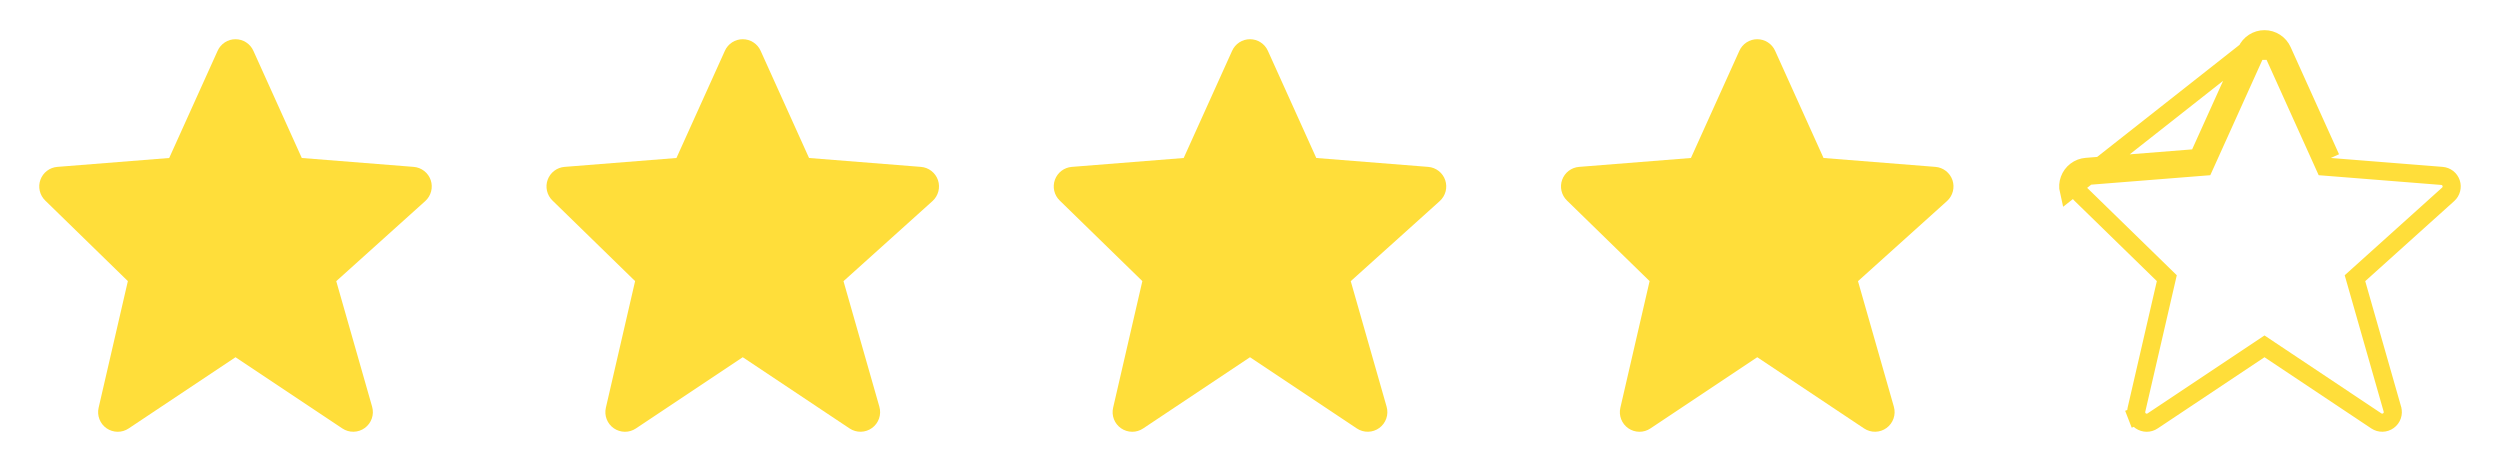 <svg width="138" height="26" viewBox="0 0 138 26" fill="none" xmlns="http://www.w3.org/2000/svg">
<path d="M23.776 9.944C23.708 9.743 23.582 9.567 23.415 9.437C23.248 9.307 23.047 9.228 22.835 9.212L16.659 8.721L13.987 2.805C13.902 2.614 13.763 2.452 13.588 2.339C13.413 2.225 13.209 2.165 13 2.165C12.791 2.164 12.587 2.225 12.412 2.338C12.237 2.452 12.098 2.613 12.013 2.804L9.34 8.721L3.164 9.212C2.957 9.228 2.758 9.304 2.593 9.43C2.427 9.556 2.302 9.728 2.231 9.923C2.16 10.119 2.147 10.331 2.194 10.534C2.241 10.737 2.345 10.922 2.494 11.067L7.058 15.517L5.444 22.506C5.395 22.718 5.41 22.939 5.489 23.142C5.567 23.344 5.705 23.519 5.883 23.642C6.062 23.765 6.274 23.832 6.491 23.834C6.708 23.836 6.921 23.772 7.101 23.651L13 19.719L18.899 23.651C19.083 23.774 19.301 23.837 19.522 23.832C19.744 23.827 19.958 23.755 20.137 23.624C20.316 23.494 20.451 23.311 20.523 23.102C20.596 22.893 20.602 22.666 20.542 22.453L18.561 15.52L23.475 11.098C23.796 10.807 23.914 10.354 23.776 9.944Z" fill="#FFDE3A"/>
<path d="M51.776 9.944C51.708 9.743 51.582 9.567 51.415 9.437C51.248 9.307 51.047 9.228 50.835 9.212L44.659 8.721L41.987 2.805C41.902 2.614 41.763 2.452 41.588 2.339C41.413 2.225 41.209 2.165 41 2.165C40.791 2.164 40.587 2.225 40.412 2.338C40.237 2.452 40.098 2.613 40.013 2.804L37.34 8.721L31.164 9.212C30.957 9.228 30.758 9.304 30.593 9.43C30.427 9.556 30.302 9.728 30.231 9.923C30.16 10.119 30.147 10.331 30.194 10.534C30.241 10.737 30.345 10.922 30.494 11.067L35.058 15.517L33.444 22.506C33.395 22.718 33.41 22.939 33.489 23.142C33.567 23.344 33.705 23.519 33.883 23.642C34.062 23.765 34.274 23.832 34.491 23.834C34.708 23.836 34.921 23.772 35.101 23.651L41 19.719L46.899 23.651C47.083 23.774 47.301 23.837 47.522 23.832C47.744 23.827 47.958 23.755 48.137 23.624C48.316 23.494 48.451 23.311 48.523 23.102C48.596 22.893 48.602 22.666 48.542 22.453L46.561 15.52L51.475 11.098C51.796 10.807 51.914 10.354 51.776 9.944Z" fill="#FFDE3A"/>
<path d="M79.776 9.944C79.708 9.743 79.582 9.567 79.415 9.437C79.248 9.307 79.047 9.228 78.835 9.212L72.659 8.721L69.987 2.805C69.902 2.614 69.763 2.452 69.588 2.339C69.413 2.225 69.209 2.165 69 2.165C68.791 2.164 68.587 2.225 68.412 2.338C68.237 2.452 68.098 2.613 68.013 2.804L65.34 8.721L59.164 9.212C58.957 9.228 58.758 9.304 58.593 9.43C58.427 9.556 58.302 9.728 58.231 9.923C58.16 10.119 58.147 10.331 58.194 10.534C58.241 10.737 58.345 10.922 58.494 11.067L63.058 15.517L61.444 22.506C61.395 22.718 61.41 22.939 61.489 23.142C61.567 23.344 61.705 23.519 61.883 23.642C62.062 23.765 62.274 23.832 62.491 23.834C62.708 23.836 62.921 23.772 63.101 23.651L69 19.719L74.899 23.651C75.083 23.774 75.301 23.837 75.522 23.832C75.744 23.827 75.958 23.755 76.137 23.624C76.316 23.494 76.451 23.311 76.523 23.102C76.596 22.893 76.602 22.666 76.542 22.453L74.561 15.52L79.475 11.098C79.796 10.807 79.914 10.354 79.776 9.944Z" fill="#FFDE3A"/>
<path d="M107.776 9.944C107.708 9.743 107.582 9.567 107.415 9.437C107.248 9.307 107.047 9.228 106.835 9.212L100.659 8.721L97.987 2.805C97.902 2.614 97.763 2.452 97.588 2.339C97.413 2.225 97.209 2.165 97 2.165C96.791 2.164 96.587 2.225 96.412 2.338C96.237 2.452 96.098 2.613 96.013 2.804L93.34 8.721L87.164 9.212C86.957 9.228 86.758 9.304 86.593 9.43C86.427 9.556 86.302 9.728 86.231 9.923C86.16 10.119 86.147 10.331 86.194 10.534C86.241 10.737 86.345 10.922 86.494 11.067L91.058 15.517L89.444 22.506C89.395 22.718 89.41 22.939 89.489 23.142C89.567 23.344 89.705 23.519 89.883 23.642C90.062 23.765 90.274 23.832 90.491 23.834C90.708 23.836 90.921 23.772 91.101 23.651L97 19.719L102.899 23.651C103.083 23.774 103.301 23.837 103.522 23.832C103.744 23.827 103.958 23.755 104.137 23.624C104.316 23.494 104.451 23.311 104.523 23.102C104.596 22.893 104.602 22.666 104.542 22.453L102.561 15.52L107.475 11.098C107.796 10.807 107.914 10.354 107.776 9.944Z" fill="#FFDE3A"/>
<path d="M124.013 2.804L121.34 8.721L115.164 9.212C114.957 9.228 114.758 9.304 114.593 9.43C114.427 9.556 114.302 9.728 114.231 9.923C114.16 10.119 114.147 10.331 114.194 10.534L124.013 2.804ZM124.013 2.804C124.098 2.613 124.237 2.452 124.412 2.338C124.587 2.225 124.792 2.164 125 2.165C125.209 2.165 125.413 2.225 125.588 2.339C125.763 2.452 125.902 2.614 125.987 2.805M124.013 2.804L125.987 2.805M125.987 2.805L128.659 8.721L125.987 2.805ZM128.204 8.927L128.325 9.196L128.62 9.219L134.796 9.71C134.909 9.719 135.018 9.761 135.108 9.831C135.198 9.902 135.265 9.996 135.302 10.104C135.377 10.326 135.313 10.569 135.14 10.726C135.14 10.726 135.14 10.726 135.14 10.726L130.226 15.148L129.994 15.357L130.08 15.657L132.061 22.589C132.061 22.589 132.061 22.59 132.061 22.59C132.093 22.704 132.09 22.826 132.051 22.939C132.012 23.052 131.939 23.15 131.843 23.22C131.746 23.291 131.631 23.33 131.511 23.332C131.392 23.335 131.275 23.301 131.175 23.235L125.277 19.303L125 19.118L124.723 19.303L118.824 23.235L118.823 23.236C118.726 23.301 118.611 23.335 118.495 23.334C118.378 23.333 118.264 23.297 118.167 23.231C118.071 23.164 117.997 23.07 117.955 22.961L117.489 23.142L117.955 22.961C117.913 22.852 117.904 22.733 117.931 22.619L117.931 22.619L119.545 15.629L119.608 15.355L119.407 15.159L114.843 10.709L114.843 10.709C114.762 10.631 114.706 10.531 114.681 10.422C114.656 10.313 114.663 10.199 114.701 10.093C114.739 9.988 114.807 9.896 114.896 9.828C114.985 9.76 115.092 9.719 115.204 9.71L115.204 9.71L121.38 9.219L121.674 9.196L121.796 8.927L124.469 3.009L124.469 3.008C124.515 2.906 124.59 2.819 124.684 2.758C124.778 2.697 124.888 2.664 125 2.665C125.112 2.665 125.222 2.697 125.316 2.758C125.41 2.819 125.485 2.906 125.53 3.009L125.531 3.011L128.204 8.927Z" stroke="#FFDE3A"/>
</svg>
